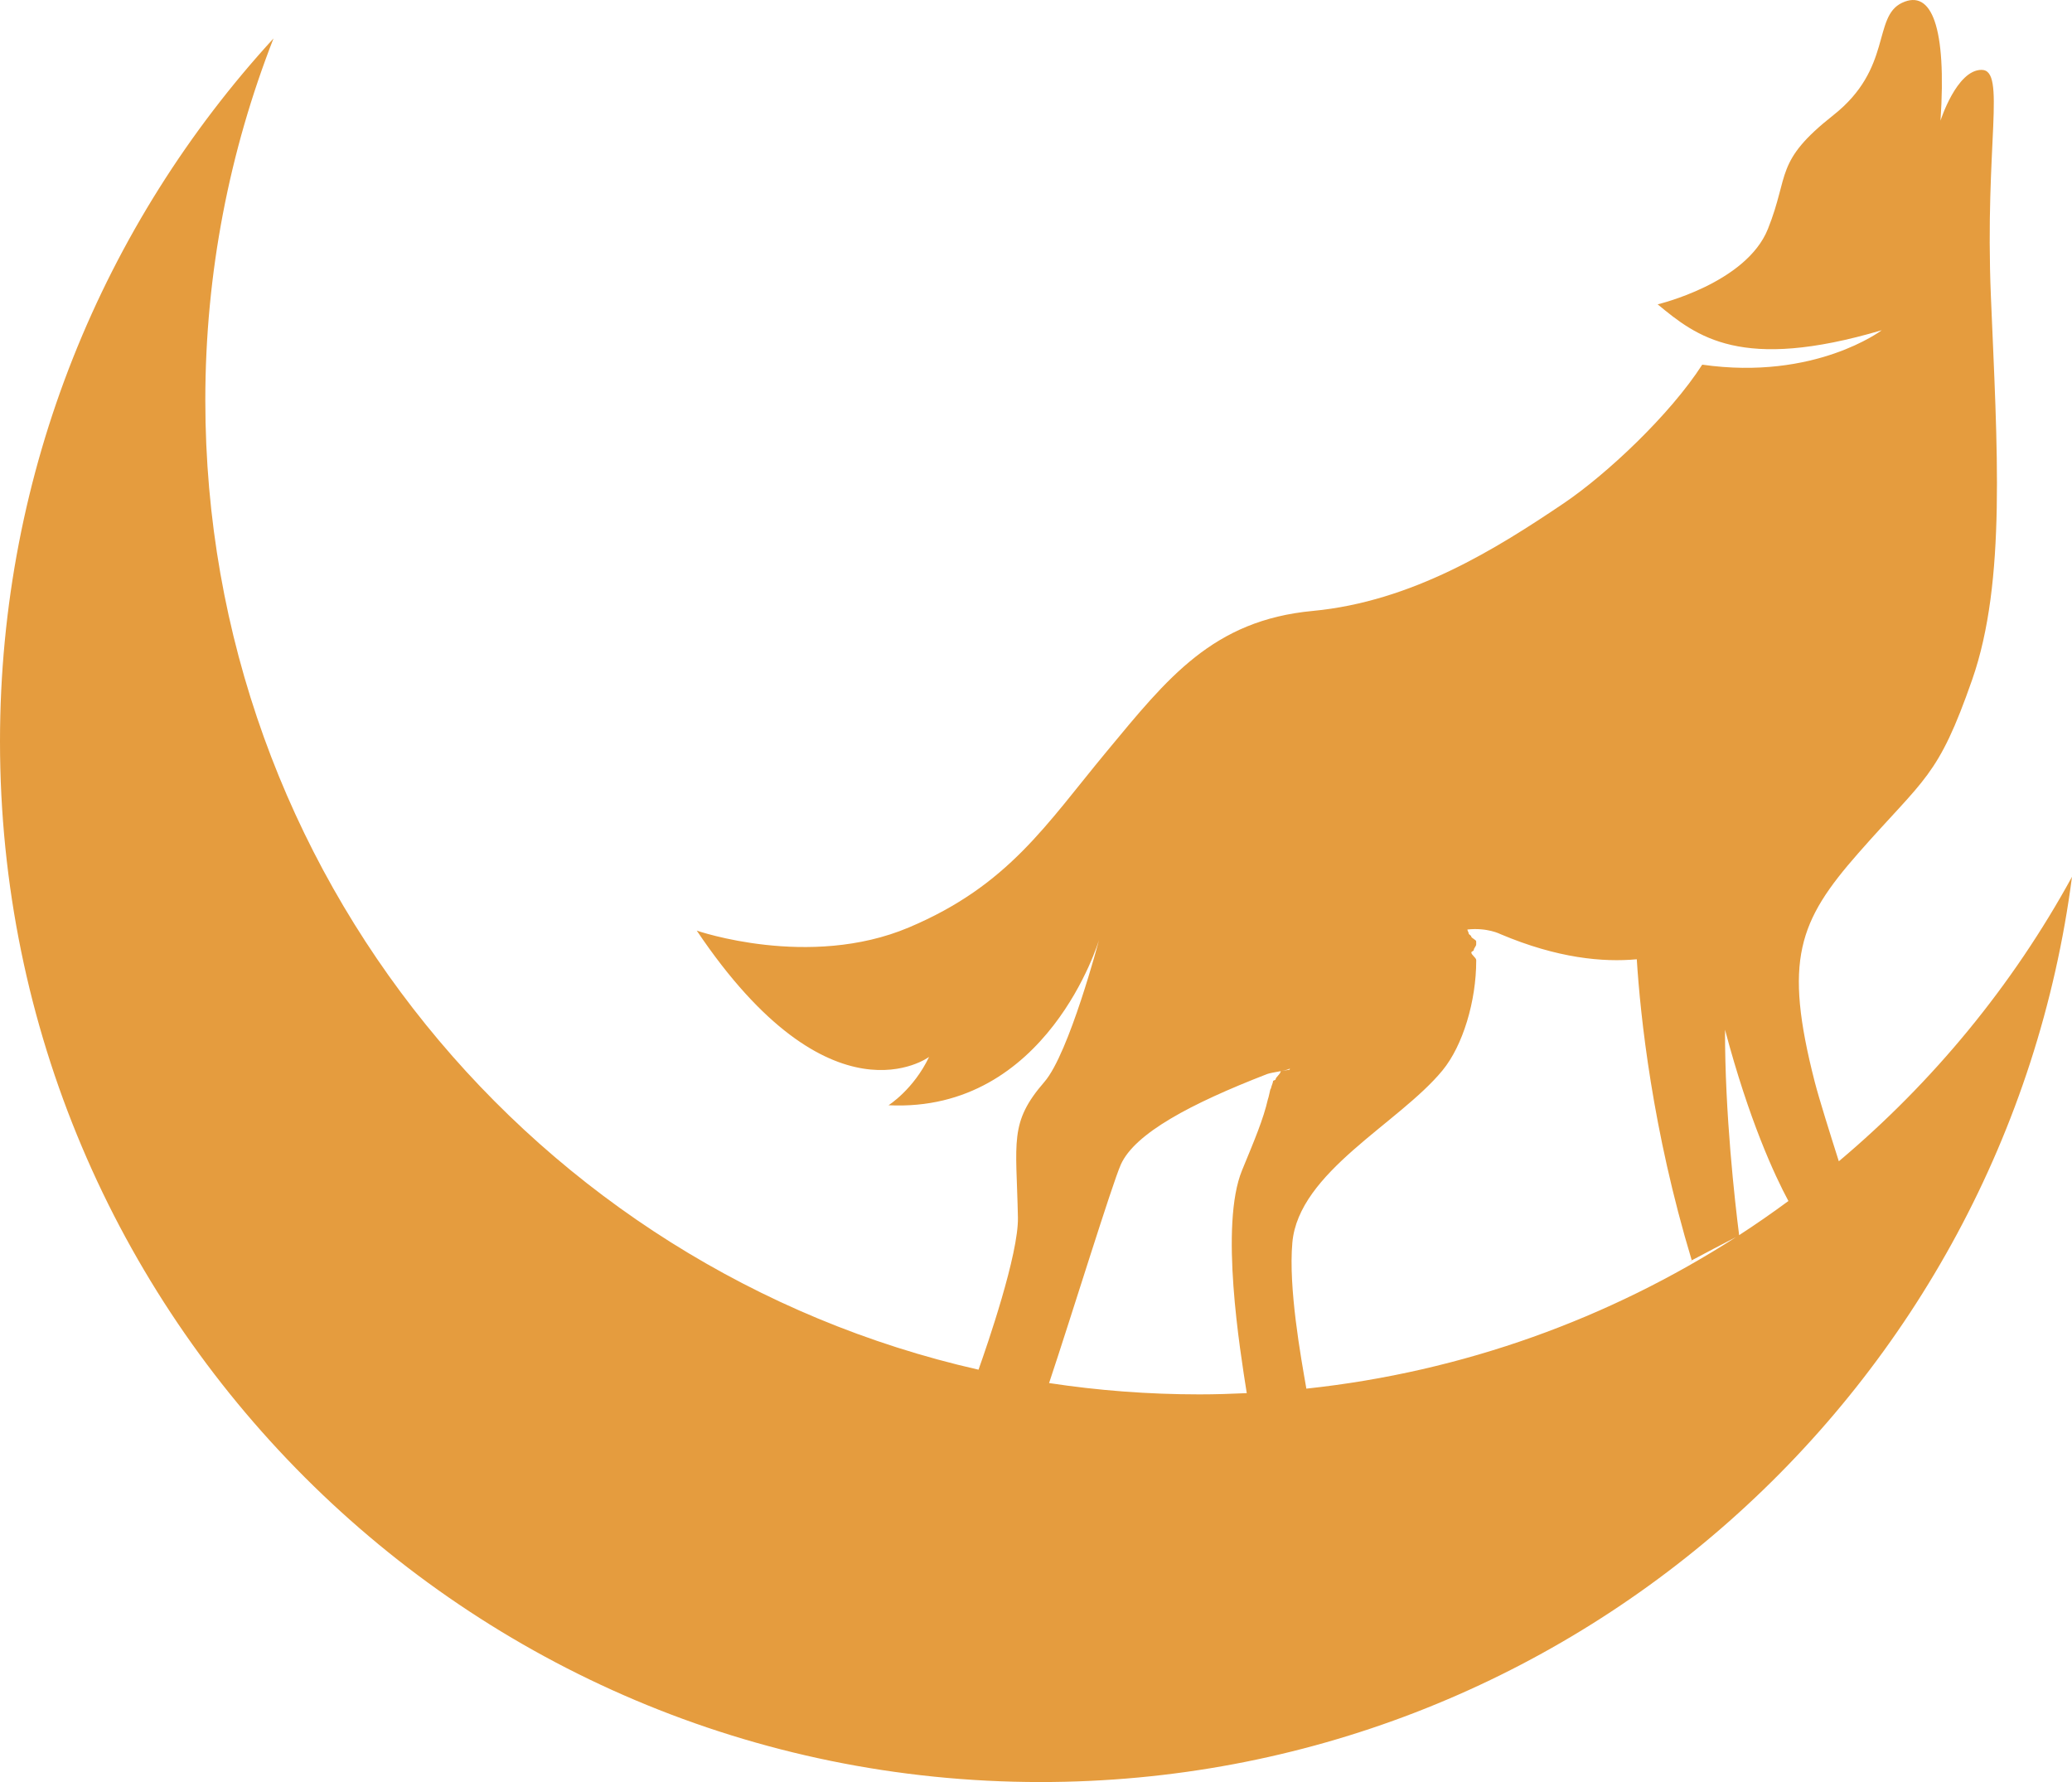 <svg version="1.1" id="图层_1" x="0px" y="0px" width="200px" height="172.004px" viewBox="0 0 200 172.004" enable-background="new 0 0 200 172.004" xml:space="preserve" xmlns="http://www.w3.org/2000/svg" xmlns:xlink="http://www.w3.org/1999/xlink" xmlns:xml="http://www.w3.org/XML/1998/namespace">
  <path fill="#E59C3E" d="M163.303,121.673c-0.003-0.009-0.005-0.017-0.007-0.024C162.963,121.828,162.889,121.877,163.303,121.673z" class="color c1"/>
  <path fill="#E59C3E" d="M177.493,112.088c-0.818-2.568-1.914-6.061-2.326-7.665c-3.008-11.741-1.578-15.496,4.217-22.087
	c6.423-7.312,7.673-7.263,10.984-16.744c3.308-9.485,2.407-22.425,1.802-37.024c-0.602-14.601,1.506-21.825-0.902-21.825
	s-3.961,4.905-3.961,4.905c0.604-9.032-0.854-12.731-3.714-11.376c-2.86,1.354-0.903,6.32-6.62,10.836
	c-5.721,4.514-4.216,5.72-6.324,10.989c-2.104,5.266-10.643,7.277-10.643,7.277c3.78,3.128,8.036,6.516,21.631,2.499
	c0,0-6.436,4.883-17.328,3.324c-3.129,4.866-9.266,10.612-13.375,13.385c-6.471,4.365-14.6,9.479-24.231,10.386
	c-9.632,0.905-13.996,6.471-19.864,13.546c-5.872,7.075-9.483,12.944-19.116,17.007c-9.634,4.063-20.468,0.303-20.468,0.303
	c12.944,19.262,22.425,12.189,22.425,12.189c-1.506,3.159-3.915,4.666-3.915,4.666c15.354,0.75,20.319-15.955,20.319-15.955
	s-2.883,10.944-5.269,13.696c-3.426,3.951-2.708,5.72-2.56,13.093c0.073,3.537-2.979,12.373-3.803,14.69
	C51.72,122.508,19.818,84.296,19.818,38.63c0-12.324,2.348-24.095,6.582-34.92C10.01,21.585,0,45.405,0,71.566
	c0,55.471,44.966,100.438,100.436,100.438c51.041,0,93.156-38.08,99.564-87.374C194.252,95.133,186.59,104.436,177.493,112.088z
	 M124.744,119.943c0.602-6.824,10.277-11.5,14.49-16.623c1.979-2.404,3.258-6.707,3.258-10.596c0-0.015,0-0.029,0-0.046
	c0-0.252-0.479-0.504-0.473-0.754c0.002-0.073,0.233-0.143,0.235-0.217c0.002-0.188,0.236-0.375,0.236-0.56c0-0.094,0-0.186,0-0.278
	c0-0.162-0.479-0.324-0.481-0.484c0-0.094-0.24-0.186-0.242-0.278c-0.002-0.127-0.125-0.263-0.127-0.39
	c1.93-0.209,3.183,0.443,3.183,0.443c5.521,2.338,9.917,2.731,13.167,2.43c0.348,5.468,1.491,16.425,5.306,29.058
	c0.84-0.456,3.374-1.779,4.276-2.243c-12.21,7.849-26.313,13.006-41.475,14.628C125.555,130.936,124.358,124.315,124.744,119.943z
	 M101.263,133.494c2.085-6.235,6.092-19.239,6.927-21.096c1.355-3.01,6.74-5.869,14.117-8.73c0.451-0.176,2.185-0.361,2.185-0.555
	c0,0.037,0,0.076,0,0.111c0,0.061-0.875,0.123-0.88,0.186c-0.012,0.27-0.467,0.531-0.491,0.791
	c-0.004,0.047-0.231,0.092-0.235,0.141c-0.025,0.232-0.164,0.463-0.201,0.688c-0.006,0.048-0.064,0.093-0.07,0.136
	c-0.045,0.248-0.119,0.494-0.17,0.739c-0.014,0.063-0.043,0.119-0.057,0.181c-0.449,1.963-1.289,3.931-2.496,6.865
	c-2.177,5.28-0.199,17.377,0.451,21.516c-1.514,0.071-3.034,0.12-4.566,0.12C110.842,134.586,105.996,134.213,101.263,133.494z
	 M167.87,119.219c-0.41-3.23-1.38-11.745-1.362-19.826c2.316,8.717,4.77,14.02,6.119,16.529
	C171.075,117.065,169.491,118.168,167.87,119.219z" class="color c1"/>
</svg>